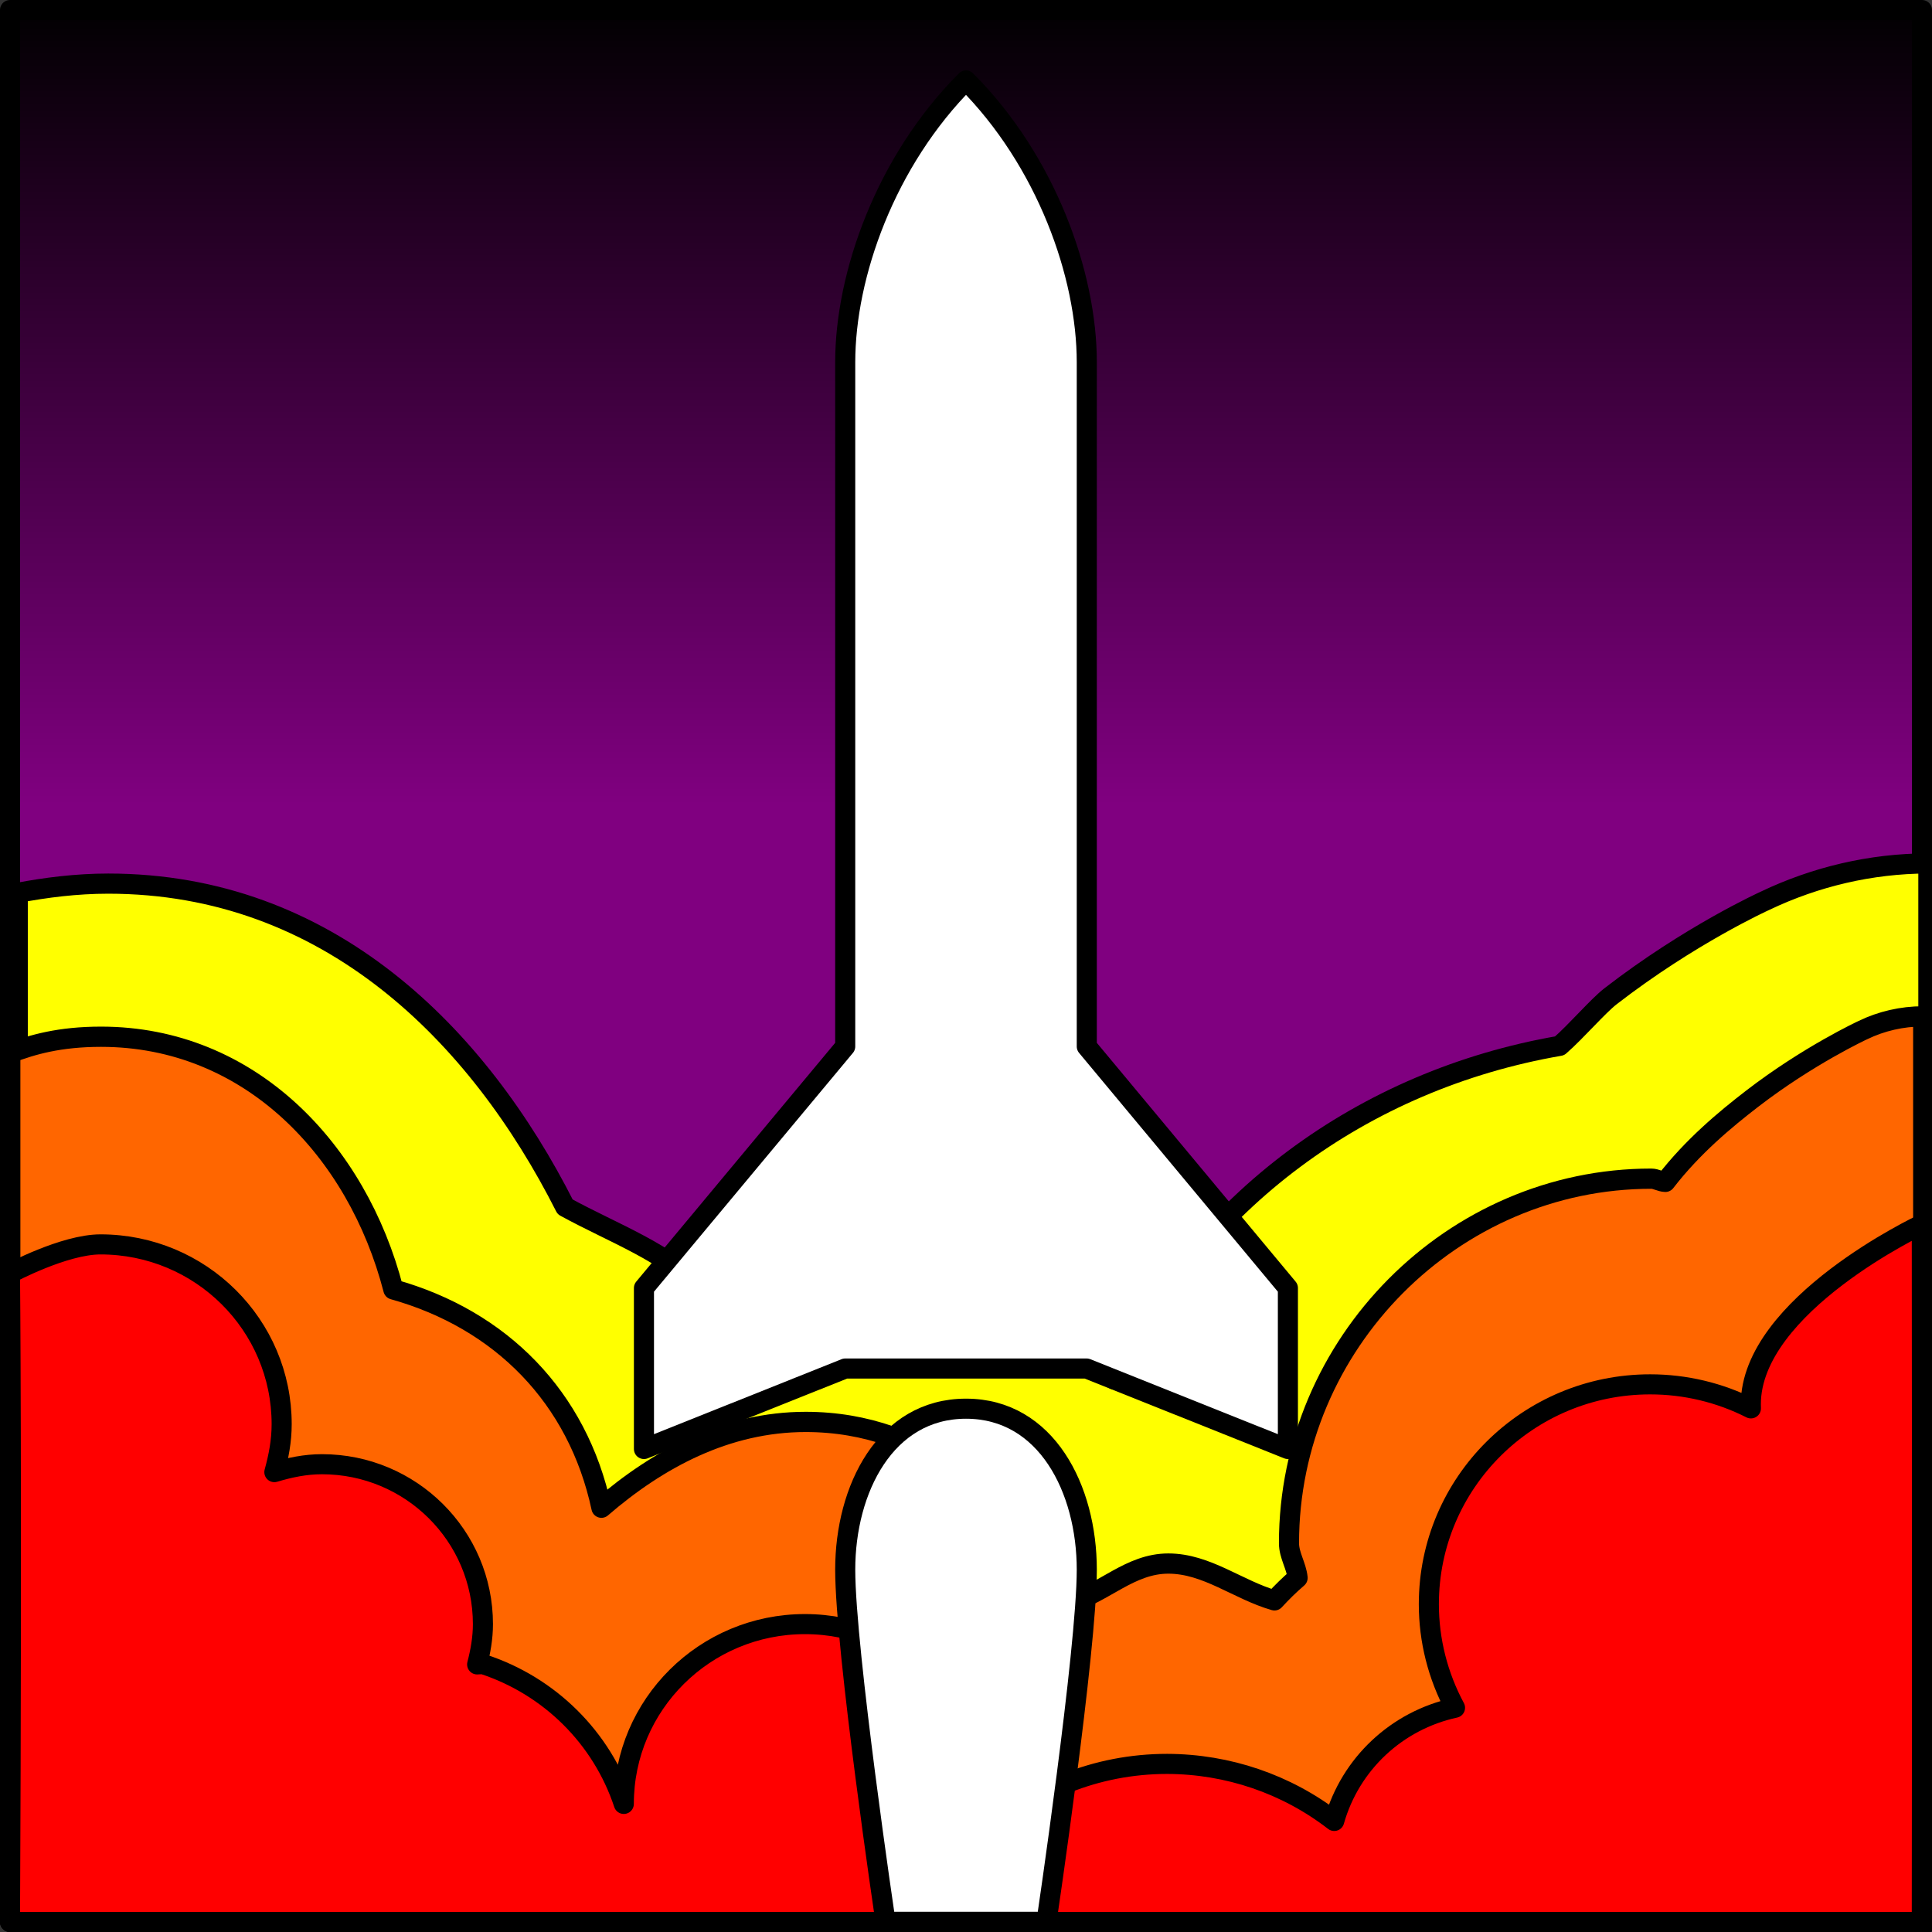 <?xml version="1.0" encoding="UTF-8" standalone="no"?>
<svg
   xmlns:dc="http://purl.org/dc/elements/1.1/"
   xmlns:cc="http://creativecommons.org/ns#"
   xmlns:rdf="http://www.w3.org/1999/02/22-rdf-syntax-ns#"
   xmlns:svg="http://www.w3.org/2000/svg"
   xmlns="http://www.w3.org/2000/svg"
   xmlns:xlink="http://www.w3.org/1999/xlink"
   xmlns:sodipodi="http://sodipodi.sourceforge.net/DTD/sodipodi-0.dtd"
   xmlns:inkscape="http://www.inkscape.org/namespaces/inkscape"
   width="48"
   height="48"
   viewBox="0 0 12.7 12.7"
   version="1.1"
   id="svg8"
   inkscape:version="1.0.2 (e86c8708, 2021-01-15)"
   sodipodi:docname="logo_touch.svg"
   inkscape:export-filename="/Users/kieffer/projects/flightcard/art/favicon.png"
   inkscape:export-xdpi="64"
   inkscape:export-ydpi="64">
  <rect x="0" y="0" width="12.7" height="12.7" fill="#333333" stroke="none"/>
  <defs
     id="defs2">
    <linearGradient
       inkscape:collect="always"
       id="linearGradient1499">
      <stop
         style="stop-color:#000000;stop-opacity:1"
         offset="0"
         id="stop1495" />
      <stop
         style="stop-color:#800080;stop-opacity:1"
         offset="1"
         id="stop1497" />
    </linearGradient>
    <linearGradient
       inkscape:collect="always"
       xlink:href="#linearGradient1499"
       id="linearGradient1533"
       x1="6.615"
       y1="0"
       x2="6.615"
       y2="5.292"
       gradientUnits="userSpaceOnUse" />
  </defs>
  <sodipodi:namedview
     id="base"
     pagecolor="#ffffff"
     bordercolor="#666666"
     borderopacity="1.0"
     inkscape:pageopacity="0.0"
     inkscape:pageshadow="2"
     inkscape:zoom="11.59214"
     inkscape:cx="24.12503"
     inkscape:cy="24.000408"
     inkscape:document-units="px"
     inkscape:current-layer="layer1"
     inkscape:document-rotation="0"
     showgrid="true"
     units="px"
     inkscape:window-width="1493"
     inkscape:window-height="1424"
     inkscape:window-x="840"
     inkscape:window-y="92"
     inkscape:window-maximized="0"
     inkscape:object-paths="true"
     inkscape:snap-intersection-paths="false"
     inkscape:snap-smooth-nodes="true">
    <inkscape:grid
       type="xygrid"
       id="grid10" />
  </sodipodi:namedview>
  <g
     inkscape:label="Layer 1"
     inkscape:groupmode="layer"
     id="layer1">
    <path
       id="rect14"
       style="fill:url(#linearGradient1533);fill-opacity:1;stroke:#000000;stroke-width:0.132;stroke-linecap:round;stroke-linejoin:round;stroke-miterlimit:4;stroke-dasharray:none;stop-color:#000000"
       d="m 0.066,12.634 v -12.568 0 H 12.634 V 12.634 Z"
       sodipodi:nodetypes="ccccccc" />
    <g
       id="rect14-6-6-8-1"
       style="fill:#ffff00;stroke-width:3.186;stroke-miterlimit:4;stroke-dasharray:none"
       transform="matrix(0.994,0,0,1,-5.523,8.875)">
      <g
         id="path1780-7"
         style="opacity:1;fill:#ffff00;stroke-width:3.186">
        <path
           id="path1886"
           style="color:#000000;font-style:normal;font-variant:normal;font-weight:normal;font-stretch:normal;font-size:medium;line-height:normal;font-family:sans-serif;font-variant-ligatures:normal;font-variant-position:normal;font-variant-caps:normal;font-variant-numeric:normal;font-variant-alternates:normal;font-variant-east-asian:normal;font-feature-settings:normal;font-variation-settings:normal;text-indent:0;text-align:start;text-decoration:none;text-decoration-line:none;text-decoration-style:solid;text-decoration-color:#000000;letter-spacing:normal;word-spacing:normal;text-transform:none;writing-mode:lr-tb;direction:ltr;text-orientation:mixed;dominant-baseline:auto;baseline-shift:baseline;text-anchor:start;white-space:normal;shape-padding:0;shape-margin:0;inline-size:0;clip-rule:nonzero;display:inline;overflow:visible;visibility:visible;isolation:auto;mix-blend-mode:normal;color-interpolation:sRGB;color-interpolation-filters:linearRGB;solid-color:#000000;solid-opacity:1;vector-effect:none;fill:#ffff00;fill-opacity:1;fill-rule:nonzero;stroke:#000000;stroke-width:0.5;stroke-linecap:round;stroke-linejoin:round;stroke-miterlimit:4;stroke-dasharray:none;stroke-dashoffset:0;stroke-opacity:1;color-rendering:auto;image-rendering:auto;shape-rendering:auto;text-rendering:auto;enable-background:accumulate;stop-color:#000000;stop-opacity:1"
           d="m 104.965,-28.02 c -1.389,0.006 -2.764,0.326 -4.02,0.924 -0.048,0.022 -1.879,0.853 -3.844,2.369 -0.317,0.245 -0.847,0.865 -1.268,1.232 -4.891,0.843 -9.018,3.877 -11.074,8.275 -2.05,-1.584 -4.537,-2.73 -7.512,-2.73 -0.982,0 -1.76,0.368 -2.639,0.574 -0.967,-1.005 -2.291,-1.462 -3.5,-2.125 -2.166,-4.274 -5.889,-8.018 -11.359,-8.018 -0.795,0 -1.556,0.098 -2.25,0.229 V -1.757 H 105 V -28.02 c -0.005,-1e-6 -0.009,-4e-6 -0.014,0 -0.007,-1.3e-5 -0.014,-1.3e-5 -0.021,0 z"
           transform="matrix(0.266,0,0,0.265,-9.621,4.226)"
           sodipodi:nodetypes="ccsccsccsccccccc" />
      </g>
    </g>
    <g
       id="rect14-6-6-8"
       style="opacity:1;fill:#ff6600;stroke-width:0.133;stroke-miterlimit:4;stroke-dasharray:none"
       transform="matrix(0.994,0,0,1,-5.589,8.276)">
      <path
         id="path1780"
         style="color:#000000;font-style:normal;font-variant:normal;font-weight:normal;font-stretch:normal;font-size:medium;line-height:normal;font-family:sans-serif;font-variant-ligatures:normal;font-variant-position:normal;font-variant-caps:normal;font-variant-numeric:normal;font-variant-alternates:normal;font-variant-east-asian:normal;font-feature-settings:normal;font-variation-settings:normal;text-indent:0;text-align:start;text-decoration:none;text-decoration-line:none;text-decoration-style:solid;text-decoration-color:#000000;letter-spacing:normal;word-spacing:normal;text-transform:none;writing-mode:lr-tb;direction:ltr;text-orientation:mixed;dominant-baseline:auto;baseline-shift:baseline;text-anchor:start;white-space:normal;shape-padding:0;shape-margin:0;inline-size:0;clip-rule:nonzero;display:inline;overflow:visible;visibility:visible;isolation:auto;mix-blend-mode:normal;color-interpolation:sRGB;color-interpolation-filters:linearRGB;solid-color:#000000;solid-opacity:1;vector-effect:none;fill:#ff6600;fill-opacity:1;fill-rule:nonzero;stroke:#000000;stroke-width:0.133;stroke-linecap:round;stroke-linejoin:round;stroke-miterlimit:4;stroke-dasharray:none;stroke-dashoffset:0;stroke-opacity:1;color-rendering:auto;image-rendering:auto;shape-rendering:auto;text-rendering:auto;enable-background:accumulate;stop-color:#000000;stop-opacity:1"
         d="m 18.338,-1.595 c -0.137,5.639e-4 -0.273,0.031 -0.397,0.091 0,0 -0.36,0.166 -0.733,0.452 -0.176,0.135 -0.392,0.313 -0.572,0.545 -0.032,-0.001 -0.061,-0.021 -0.093,-0.021 -1.313,5.2e-7 -2.396,1.084 -2.396,2.396 -1.4e-5,0.08 0.049,0.149 0.057,0.228 -0.056,0.048 -0.103,0.094 -0.153,0.148 -0.242,-0.069 -0.447,-0.242 -0.702,-0.242 -0.253,0 -0.424,0.194 -0.658,0.26 -0.363,-0.664 -0.938,-1.191 -1.74,-1.191 -0.524,0 -0.977,0.243 -1.351,0.564 C 9.443,0.908 8.935,0.398 8.224,0.2 7.986,-0.715 7.275,-1.461 6.291,-1.461 c -0.275,0 -0.455,0.052 -0.6,0.107 V 4.358 H 18.341 v -5.953 c -0.001,-1.7e-6 -0.002,-1.7e-6 -0.003,0 z"
         sodipodi:nodetypes="scscccccccsccsccccss" />
    </g>
    <path
       id="rect14-6-6"
       style="fill:#ff0000;fill-opacity:1;stroke:#000000;stroke-width:0.132;stroke-linecap:round;stroke-linejoin:round;stroke-miterlimit:4;stroke-dasharray:none;stop-color:#000000"
       d="m 12.633,8.049 c 0,0 -1.124,0.529 -1.124,1.182 7.1e-5,0.009 2.18e-4,0.018 5.29e-4,0.027 -0.205,-0.104 -0.432,-0.158 -0.662,-0.158 -0.804,3e-7 -1.455,0.647 -1.455,1.445 -4.26e-5,0.237 0.059,0.471 0.172,0.681 -0.383,0.083 -0.688,0.369 -0.794,0.744 -0.314,-0.243 -0.7,-0.374 -1.098,-0.375 -0.469,0 -0.894,0.18 -1.212,0.474 0.013,-0.069 0.022,-0.139 0.022,-0.211 0,-0.653 -0.533,-1.182 -1.191,-1.182 -0.658,0 -1.191,0.529 -1.191,1.182 -0.144,-0.435 -0.488,-0.776 -0.926,-0.919 -0.013,0 -0.025,0.002 -0.038,0.002 0.022,-0.085 0.038,-0.173 0.038,-0.265 -3e-7,-0.58 -0.474,-1.051 -1.058,-1.051 -0.11,0 -0.213,0.022 -0.313,0.052 0.028,-0.101 0.048,-0.205 0.048,-0.315 -1e-7,-0.653 -0.533,-1.182 -1.191,-1.182 -0.239,0 -0.595,0.191 -0.595,0.191 0,0 0.014,1.41 0,4.263 H 12.633 c 0,0 0.003,-1.826 0,-4.585 z"
       sodipodi:nodetypes="cccccccccsscccsscssccccc" />
    <path
       id="rect1702"
       style="fill:#ffffff;fill-opacity:1;stroke:#000000;stroke-width:0.132;stroke-linecap:round;stroke-linejoin:round;stroke-miterlimit:4;stroke-dasharray:none;stop-color:#000000"
       d="m 6.35,9.26 c 0.529,-3e-7 0.794,0.529 0.794,1.058 -3e-7,0.529 -0.265,2.315 -0.265,2.315 H 5.821 c 0,0 -0.265,-1.786 -0.265,-2.315 -1e-7,-0.529 0.265,-1.058 0.794,-1.058 z"
       sodipodi:nodetypes="sccczs" />
    <path
       style="fill:#ffffff;stroke:#000000;stroke-width:0.132;stroke-linecap:butt;stroke-linejoin:round;stroke-miterlimit:4;stroke-dasharray:none;stroke-opacity:1"
       d="M 6.35,0.529 C 5.821,1.058 5.556,1.808 5.556,2.381 V 6.879 L 4.233,8.467 v 1.058 L 5.556,8.996 h 1.587 l 1.323,0.529 V 8.467 L 7.144,6.879 V 2.381 C 7.144,1.808 6.879,1.058 6.35,0.529 Z"
       id="path1043"
       sodipodi:nodetypes="csccccccccsc" />
  </g>
</svg>
